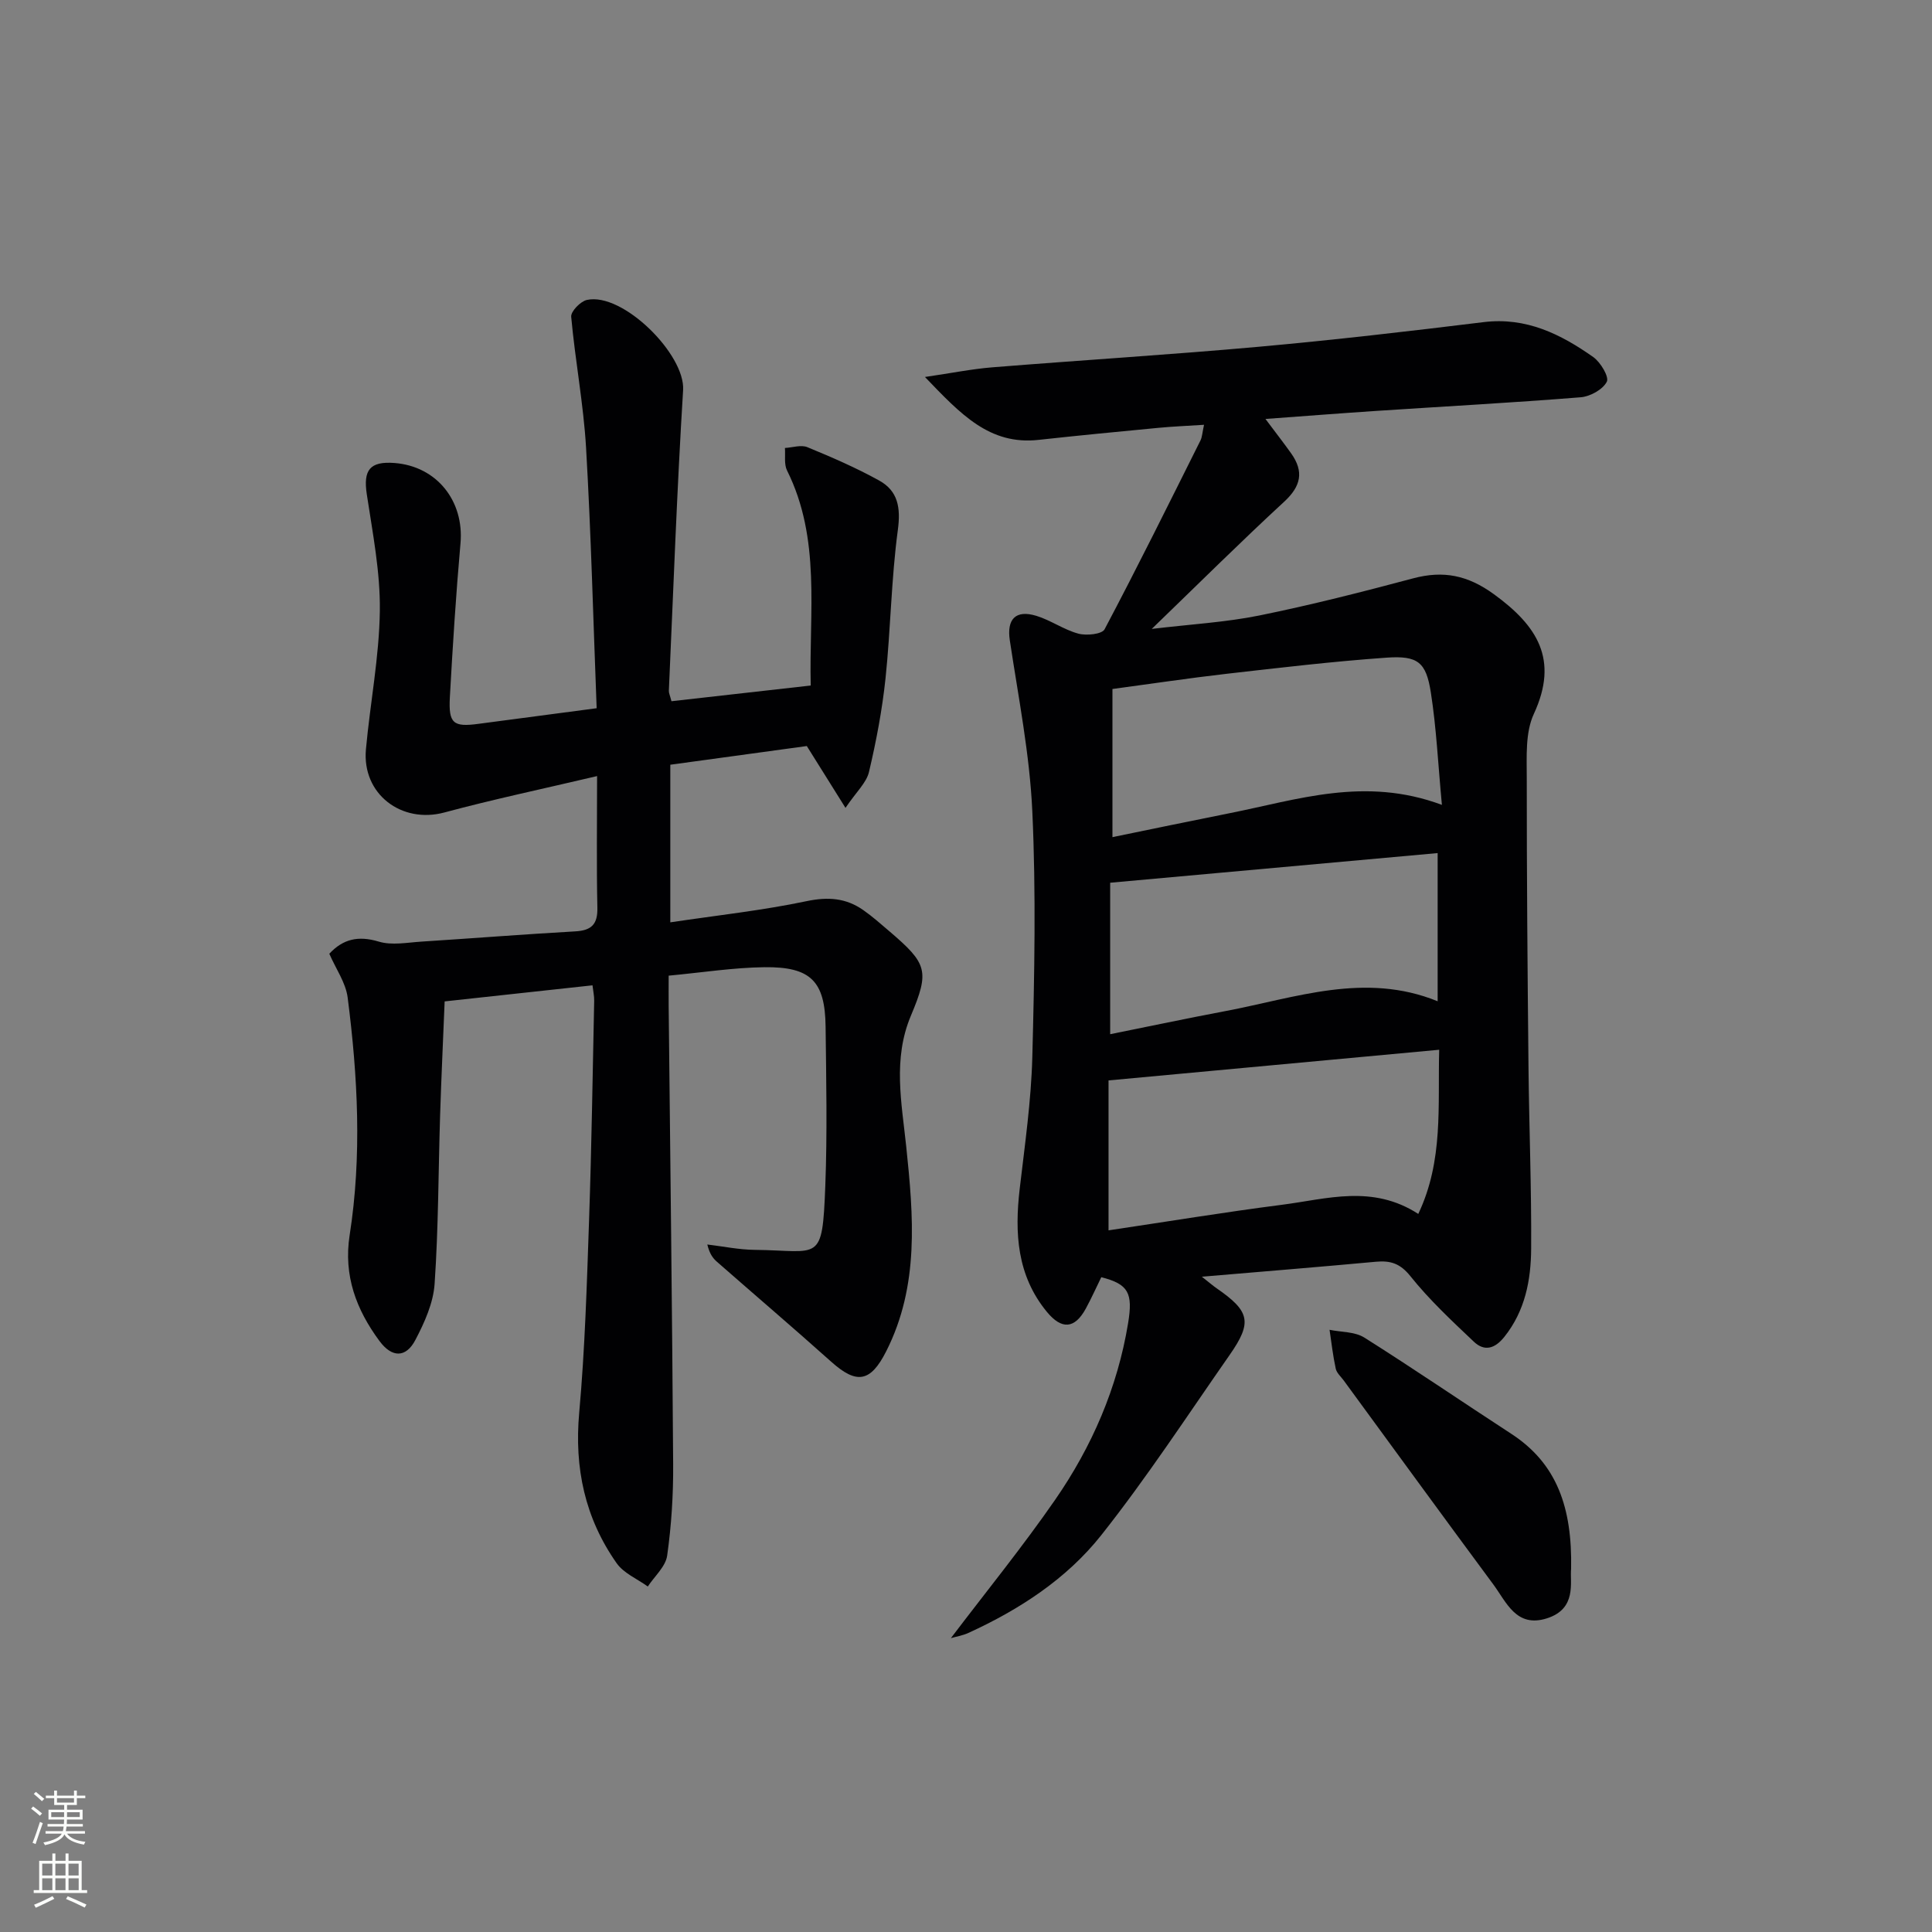 <svg enable-background="new 0 0 400 400" viewBox="0 0 400 400" xmlns="http://www.w3.org/2000/svg"><rect x="0" y="0" width="400" height="400" fill="#808080" stroke="none"/><g fill="#010103"><path d="m248.83 264.33c1.62 1.27 2.32 1.89 3.08 2.41 6.87 4.75 7.4 7.02 2.68 13.78-8.74 12.52-17.11 25.35-26.57 37.3-7.17 9.06-16.94 15.42-27.52 20.26-1.23.56-2.62.78-3.63 1.08 7.28-9.6 14.81-18.86 21.58-28.64 7.63-11.02 12.91-23.2 15.11-36.56 1.03-6.27.08-8.09-5.55-9.53-1.04 2.12-2.04 4.36-3.21 6.51-2.3 4.2-4.99 4.4-8.07.65-6.19-7.54-6.68-16.3-5.61-25.48 1.06-9.07 2.37-18.16 2.61-27.26.44-16.95.78-33.94 0-50.86-.54-11.85-2.89-23.64-4.66-35.42-.65-4.33 1.15-6.4 5.52-5.06 2.99.92 5.67 2.87 8.68 3.68 1.67.45 4.88.12 5.42-.9 6.84-12.92 13.32-26.03 19.86-39.11.35-.71.37-1.59.73-3.23-3.39.22-6.43.34-9.45.63-8.27.79-16.53 1.58-24.78 2.49-10.17 1.13-16.13-5.3-23.55-13.02 5.54-.81 9.73-1.66 13.96-2 18.39-1.48 36.81-2.61 55.19-4.26 15.54-1.4 31.05-3.2 46.54-5.1 8.78-1.07 15.93 2.48 22.67 7.23 1.52 1.07 3.33 4.12 2.81 5.12-.83 1.61-3.43 3.05-5.39 3.21-14.08 1.13-28.19 1.89-42.28 2.82-7.41.49-14.81 1.07-23 1.67 2.19 2.93 3.81 5 5.33 7.14 2.67 3.77 2.03 6.78-1.45 9.99-9 8.3-17.69 16.94-27.42 26.34 8.11-.97 15.32-1.37 22.32-2.79 10.68-2.17 21.26-4.87 31.8-7.68 6.26-1.67 11.3-.65 16.71 3.28 8.99 6.54 13.5 13.5 8.27 24.8-1.78 3.84-1.46 8.82-1.46 13.29-.01 19.99.16 39.98.36 59.97.13 12.48.63 24.96.55 37.43-.04 6.51-1.24 12.87-5.55 18.27-1.97 2.47-4.12 3.08-6.32 1-4.57-4.33-9.22-8.67-13.13-13.56-2.13-2.66-4.13-3.26-7.14-2.99-11.59 1.07-23.18 2.01-36.04 3.1zm49.14-46.99c-23.09 2.14-45.52 4.22-68.46 6.35v31.04c12.03-1.79 23.97-3.76 35.96-5.3 9.25-1.19 18.66-4.25 28.17 1.9 5.26-11.08 4.01-22.37 4.33-33.99zm-.32-40.72c-22.65 2.05-45.01 4.08-67.8 6.14v31.36c8.06-1.62 15.93-3.29 23.83-4.78 14.52-2.74 28.92-8.17 43.97-2.04 0-10.36 0-20.43 0-30.68zm.88-9.98c-.8-8.48-1.14-15.94-2.29-23.27-.98-6.28-2.68-7.66-9.17-7.21-11.08.78-22.14 2.09-33.18 3.35-7.84.9-15.66 2.08-23.57 3.14v30.67c8.34-1.71 16.28-3.37 24.23-4.95 14.08-2.79 28.04-7.67 43.98-1.73z"/><path d="m123.53 146.63c-.7-18.06-1.15-36.01-2.19-53.91-.53-9.07-2.26-18.07-3.08-27.14-.1-1.1 1.91-3.18 3.24-3.48 7.42-1.65 20.39 11.27 19.93 18.67-1.28 20.73-2.02 41.5-2.95 62.25-.02.47.23.95.54 2.16 9.42-1.06 18.88-2.13 28.83-3.25-.36-15.28 2.15-30.36-4.9-44.52-.65-1.3-.32-3.1-.44-4.66 1.56-.09 3.34-.7 4.64-.17 5.05 2.08 10.09 4.26 14.86 6.9 3.91 2.16 4.5 5.61 3.88 10.24-1.37 10.17-1.48 20.5-2.55 30.71-.69 6.53-1.92 13.03-3.43 19.41-.53 2.23-2.61 4.09-4.86 7.42-2.99-4.78-5.36-8.56-8.01-12.8-8.95 1.23-18.45 2.53-28.26 3.87v32.63c9.63-1.44 19.01-2.45 28.19-4.38 4.46-.94 8.18-.67 11.77 1.85 1.9 1.33 3.65 2.89 5.42 4.4 7.81 6.67 8.34 8.18 4.43 17.46-3.77 8.96-1.92 18-.97 27.04 1.51 14.45 2.75 28.84-4.14 42.44-3.26 6.44-6.13 6.87-11.4 2.15-7.8-6.98-15.76-13.77-23.63-20.67-.84-.73-1.53-1.63-2.01-3.59 3.28.39 6.56 1.08 9.85 1.11 13.47.14 13.95 2.92 14.58-13.23.42-10.98.19-21.99.06-32.99-.11-9.38-3.05-12.42-12.67-12.3-6.44.08-12.87 1.1-19.82 1.75 0 2.38-.02 4.34 0 6.3.33 31.63.73 63.27.93 94.9.04 6.29-.36 12.64-1.24 18.87-.32 2.28-2.62 4.28-4.01 6.4-2.18-1.58-4.97-2.73-6.44-4.81-6.57-9.33-8.8-19.72-7.76-31.19 1.19-13.24 1.58-26.55 2.04-39.85.52-15.13.74-30.28 1.06-45.42.02-.96-.2-1.92-.35-3.2-10.11 1.1-19.98 2.17-30.61 3.33-.31 7.75-.69 15.66-.94 23.57-.37 11.64-.34 23.31-1.14 34.92-.27 3.96-2.09 8-3.98 11.6-1.95 3.73-4.85 3.73-7.45.2-4.78-6.47-7.46-13.52-6.16-21.89 2.56-16.39 1.69-32.84-.41-49.2-.4-3.09-2.46-5.97-3.8-9.07 2.84-3.05 6-3.79 10.24-2.51 2.7.82 5.89.19 8.84 0 10.62-.68 21.23-1.52 31.85-2.12 3.33-.19 4.65-1.44 4.57-4.89-.19-8.79-.06-17.58-.06-27.26-11.33 2.67-21.54 4.82-31.6 7.53-8.9 2.4-17.09-3.82-16.26-13.05.87-9.57 2.75-19.1 2.88-28.67.11-8.05-1.49-16.14-2.7-24.16-.76-5.01.62-6.87 5.76-6.47 8.73.68 14.42 7.85 13.64 16.63-.94 10.59-1.61 21.22-2.2 31.84-.3 5.48.7 6.24 5.95 5.53 7.84-1.02 15.7-2.07 24.44-3.23z"/><path d="m325.28 324.82c-.29 2.73 1.27 8.26-5.04 10.25-6.33 1.99-8.34-3.35-11.08-7.05-10.38-14.02-20.65-28.13-30.95-42.2-.59-.81-1.47-1.56-1.66-2.46-.58-2.65-.88-5.36-1.28-8.04 2.41.5 5.22.37 7.18 1.6 10.25 6.46 20.26 13.31 30.42 19.92 9.5 6.17 12.66 15.33 12.41 27.98z"/></g><path d="m6.44 374.46.42-.45c.65.47 1.27.95 1.85 1.44l-.45.49c-.65-.56-1.25-1.06-1.82-1.48m.93 7.33-.63-.26c.55-1.36 1.05-2.8 1.53-4.33.19.1.38.19.59.27-.47 1.29-.96 2.73-1.49 4.32m-.38-10.38.44-.42c.43.34 1.01.82 1.74 1.44l-.49.49c-.53-.51-1.09-1.01-1.69-1.51m2.5.35h1.72v-1.04h.59v1.04h3.52v-1.04h.59v1.04h1.75v.53h-1.75v1.42h-2.03v.97h3.22v2.03h-3.24c0 .35-.01.66-.03.93h3.32v.53h-3.37c-.03.27-.08.58-.15.94h3.96v.53h-3.71c.67.92 1.93 1.48 3.79 1.68-.13.24-.23.44-.29.59-2.13-.38-3.48-1.08-4.04-2.12-.43.97-1.77 1.72-4.03 2.23-.09-.19-.2-.37-.33-.55 2.1-.42 3.37-1.03 3.81-1.83h-3.36v-.53h3.58c.08-.29.13-.61.16-.94h-3.33v-.53h3.39c.02-.27.04-.58.04-.93h-3.23v-2.03h3.25v-.97h-2.07v-1.42h-1.73zm1.12 3.44v1h2.65c.01-.3.02-.44.01-.4v-.25-.35zm1.19-2h3.52v-.91h-3.52zm4.71 2h-2.63v.59c0 .15-.01.28-.01.4h2.64z" fill="#fbfcfa"/><path d="m13.56 383.74h.63v1.52h2.72v6.07h1.13v.6h-11.06v-.6h1.13v-6.07h2.73v-1.52h.63v1.52h2.1v-1.52zm-2.69 8.83.38.56c-1.24.63-2.53 1.25-3.85 1.85-.1-.21-.21-.42-.34-.63 1.37-.55 2.63-1.15 3.81-1.78m-2.13-4.27h2.1v-2.45h-2.1zm0 3.04h2.1v-2.46h-2.1zm2.72-3.04h2.1v-2.45h-2.1zm0 3.04h2.1v-2.46h-2.1zm6.07 3.6c-1.41-.71-2.7-1.3-3.86-1.78l.35-.56c1.45.62 2.75 1.19 3.88 1.72zm-1.25-9.09h-2.1v2.45h2.1zm-2.09 5.49h2.1v-2.46h-2.1z" fill="#fbfcfa"/></svg>